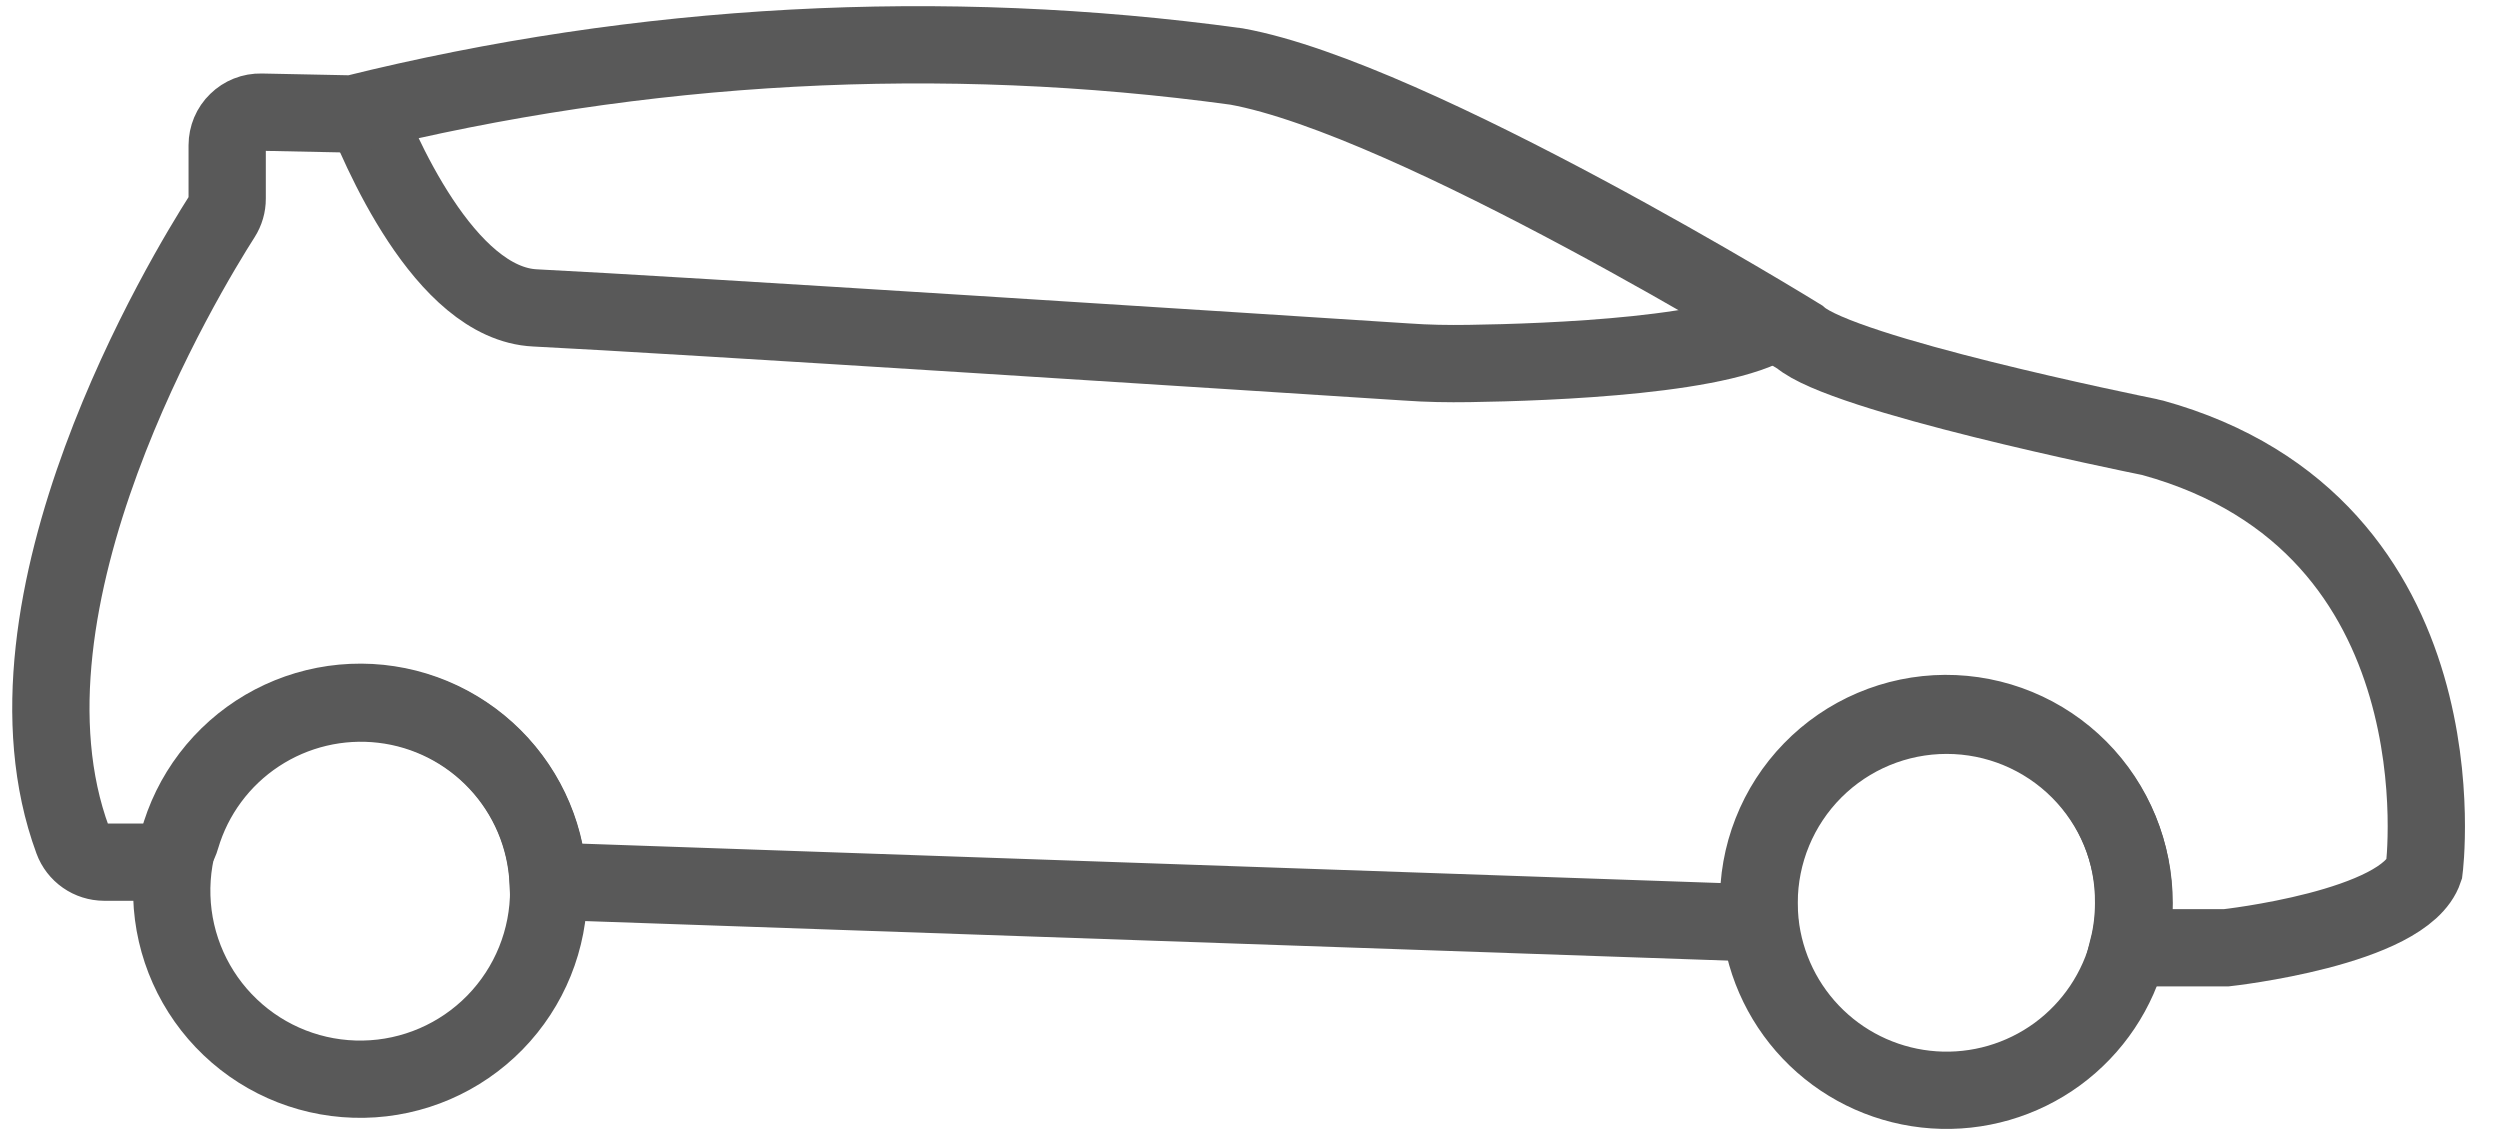 <svg width="55" height="25" viewBox="0 0 55 25" fill="none" xmlns="http://www.w3.org/2000/svg">
<path d="M39.126 7.003C38.132 7.827 34.057 7.972 32.321 7.997C31.854 8.004 31.407 7.997 30.934 7.963C27.954 7.77 14.725 6.918 11.771 6.774C9.774 6.678 8.328 3.263 7.916 2.176" stroke="#595959" stroke-width="1.7" stroke-miterlimit="10"/>
<path d="M53.332 19.133C52.903 20.421 48.978 20.851 48.978 20.851H46.951H46.82C46.9 20.53 46.939 20.2 46.939 19.87C46.945 19.322 46.842 18.779 46.636 18.271C46.43 17.764 46.125 17.302 45.739 16.914C45.353 16.526 44.894 16.218 44.387 16.009C43.881 15.8 43.338 15.694 42.791 15.697C42.243 15.7 41.701 15.812 41.197 16.027C40.694 16.241 40.237 16.554 39.856 16.947C39.474 17.339 39.174 17.804 38.974 18.314C38.773 18.823 38.677 19.368 38.689 19.916C38.689 20.046 38.697 20.177 38.71 20.307L12.289 19.393L12.058 19.383C12.008 18.41 11.616 17.487 10.951 16.776C10.286 16.064 9.391 15.611 8.424 15.497C7.457 15.383 6.481 15.614 5.668 16.15C4.855 16.686 4.258 17.492 3.983 18.426C3.941 18.58 3.849 18.716 3.723 18.814C3.596 18.911 3.441 18.965 3.282 18.967H2.289C2.139 18.966 1.993 18.92 1.87 18.834C1.747 18.748 1.653 18.627 1.601 18.486C-0.329 13.254 4.108 5.98 4.884 4.763C4.959 4.645 4.999 4.509 4.998 4.371V3.195C4.998 3.098 5.018 3.002 5.055 2.913C5.093 2.823 5.148 2.742 5.218 2.675C5.287 2.607 5.369 2.554 5.459 2.518C5.549 2.482 5.646 2.465 5.743 2.467L7.759 2.508C14.115 0.929 20.714 0.574 27.203 1.463C31.097 2.167 39.593 7.413 39.593 7.413C40.538 8.239 46.819 9.519 47.293 9.616C47.313 9.619 47.333 9.624 47.353 9.63C54.311 11.548 53.332 19.133 53.332 19.133Z" stroke="#595959" stroke-width="1.7" stroke-miterlimit="10"/>
<path d="M12.071 19.575C12.076 20.665 11.652 21.714 10.89 22.494C10.128 23.274 9.089 23.723 7.999 23.742C6.909 23.762 5.854 23.352 5.065 22.599C4.275 21.847 3.813 20.814 3.78 19.724C3.746 18.634 4.143 17.575 4.885 16.776C5.627 15.976 6.654 15.502 7.743 15.454C8.833 15.406 9.897 15.79 10.706 16.522C11.515 17.253 12.003 18.274 12.064 19.363V19.363C12.071 19.435 12.071 19.503 12.071 19.575Z" stroke="#595959" stroke-width="1.7" stroke-miterlimit="10"/>
<path d="M46.951 19.861C46.951 20.192 46.911 20.521 46.832 20.842C46.601 21.785 46.044 22.617 45.261 23.191C44.477 23.764 43.515 24.043 42.546 23.977C41.577 23.911 40.662 23.506 39.963 22.832C39.263 22.158 38.824 21.259 38.722 20.293C38.708 20.149 38.701 20.005 38.701 19.861C38.701 18.767 39.136 17.718 39.909 16.944C40.683 16.17 41.732 15.736 42.826 15.736C43.92 15.736 44.969 16.17 45.743 16.944C46.516 17.718 46.951 18.767 46.951 19.861V19.861Z" stroke="#595959" stroke-width="1.7" stroke-miterlimit="10"/>
</svg>
